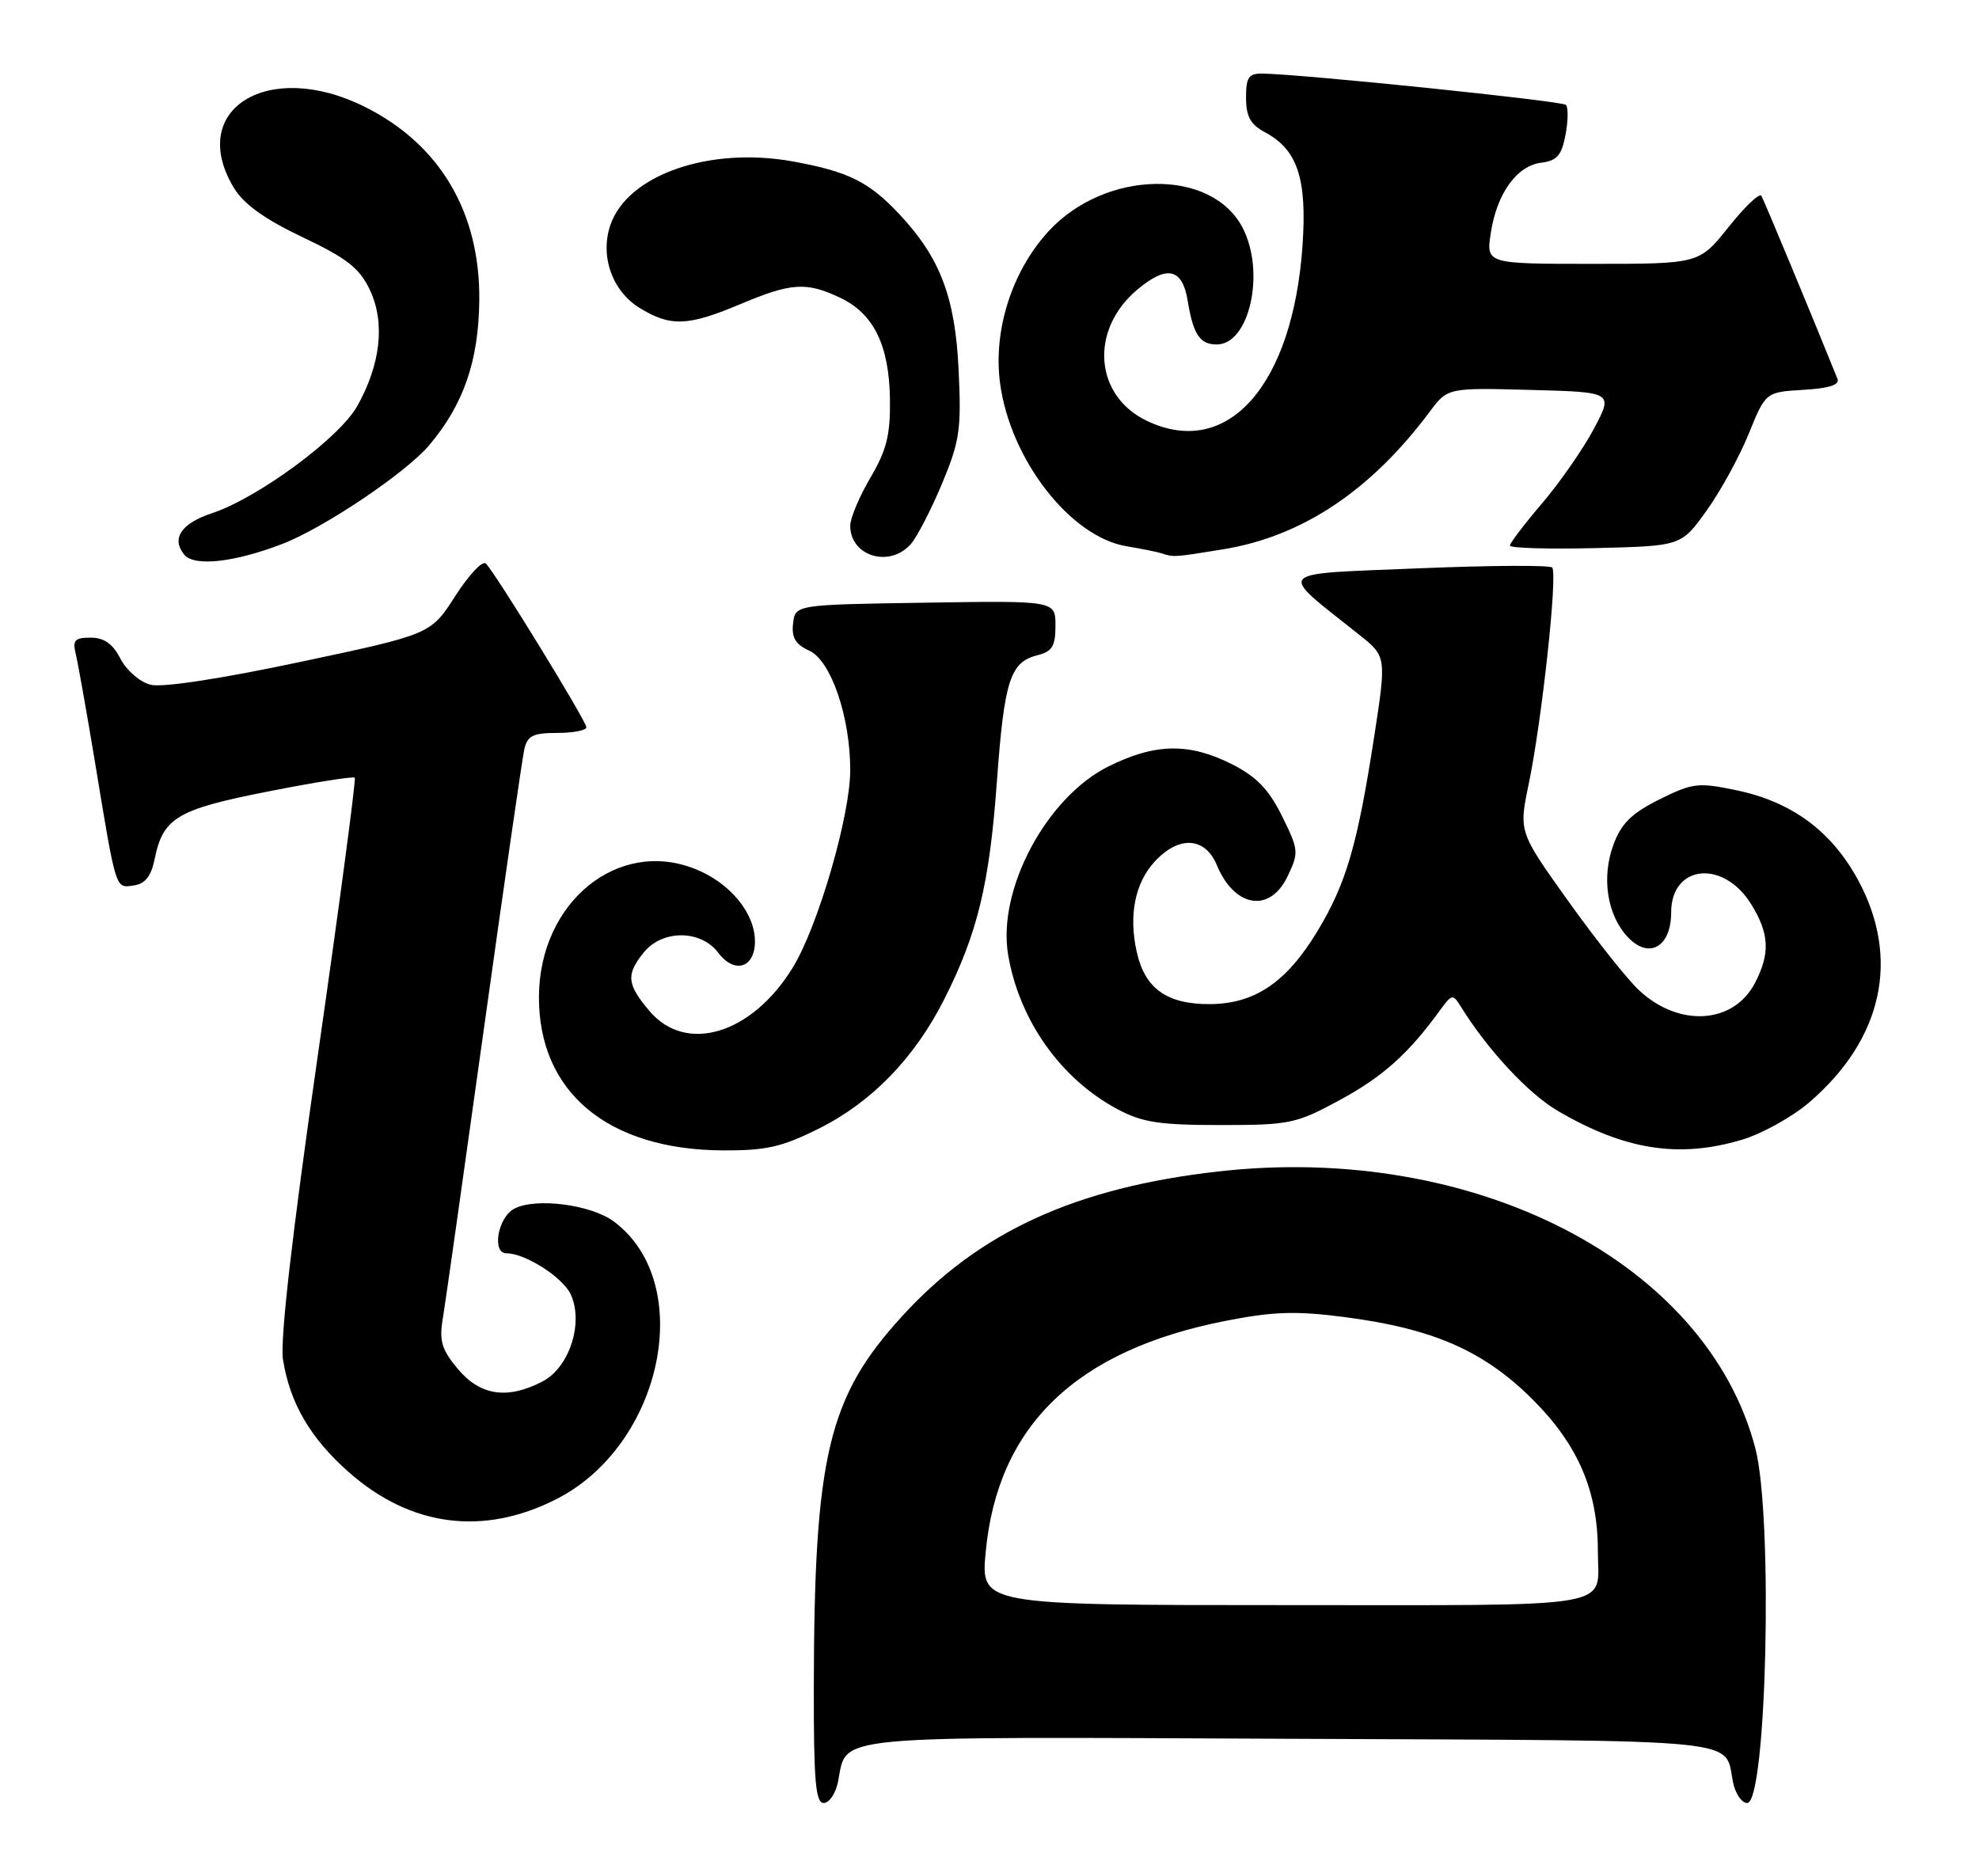 <?xml version="1.0" encoding="UTF-8" standalone="no"?>
<!DOCTYPE svg PUBLIC "-//W3C//DTD SVG 1.1//EN" "http://www.w3.org/Graphics/SVG/1.1/DTD/svg11.dtd" >
<svg xmlns="http://www.w3.org/2000/svg" xmlns:xlink="http://www.w3.org/1999/xlink" version="1.1" viewBox="0 0 270 256">
 <g >
 <path fill="currentColor"
d=" M 114.33 243.12 C 115.62 236.63 112.21 236.96 176.22 237.24 C 239.59 237.52 235.16 237.08 236.46 243.25 C 236.78 244.76 237.64 246.00 238.37 246.00 C 241.03 246.00 241.93 207.01 239.49 197.62 C 232.87 172.22 201.12 155.86 166.16 159.84 C 146.73 162.05 133.60 168.06 123.09 179.57 C 112.98 190.63 111.08 198.62 111.03 230.25 C 111.01 242.96 111.27 246.00 112.38 246.00 C 113.13 246.00 114.01 244.70 114.33 243.12 Z  M 75.87 204.56 C 90.43 197.19 95.03 175.08 83.76 166.67 C 80.64 164.34 73.05 163.37 70.15 164.92 C 67.91 166.12 67.07 171.00 69.10 171.00 C 71.68 171.00 76.81 174.29 77.88 176.63 C 79.65 180.52 77.67 186.60 74.01 188.49 C 69.23 190.97 65.54 190.43 62.49 186.81 C 60.29 184.19 59.91 182.96 60.39 180.06 C 60.72 178.10 63.24 160.30 66.00 140.50 C 68.76 120.70 71.25 103.49 71.53 102.25 C 71.95 100.38 72.71 100.00 76.02 100.00 C 78.21 100.00 80.00 99.65 80.00 99.23 C 80.00 98.39 67.62 78.22 66.29 76.89 C 65.84 76.44 63.97 78.43 62.12 81.31 C 58.77 86.54 58.77 86.54 40.98 90.31 C 30.15 92.61 22.16 93.83 20.56 93.43 C 19.09 93.06 17.27 91.49 16.44 89.88 C 15.38 87.83 14.20 87.00 12.37 87.00 C 10.19 87.00 9.87 87.35 10.34 89.25 C 10.64 90.49 11.82 97.12 12.96 104.00 C 15.88 121.68 15.72 121.18 18.25 120.81 C 19.81 120.59 20.62 119.56 21.10 117.21 C 22.24 111.57 24.16 110.43 36.58 107.99 C 42.89 106.74 48.22 105.90 48.40 106.11 C 48.59 106.33 46.32 123.38 43.36 144.00 C 39.84 168.48 38.19 182.89 38.61 185.50 C 39.55 191.46 42.37 196.27 47.62 200.89 C 56.04 208.31 65.94 209.60 75.87 204.56 Z  M 111.74 153.97 C 118.94 150.38 124.79 144.33 128.83 136.33 C 133.36 127.36 134.99 120.63 136.00 106.75 C 137.01 92.83 137.81 90.34 141.53 89.40 C 143.55 88.90 144.00 88.17 144.00 85.37 C 144.00 81.95 144.00 81.95 126.25 82.23 C 108.50 82.50 108.50 82.50 108.20 85.07 C 107.98 86.99 108.53 87.92 110.40 88.77 C 113.37 90.12 116.00 97.78 116.00 105.07 C 116.00 111.28 111.62 126.35 108.18 131.98 C 102.59 141.12 93.58 143.85 88.59 137.92 C 85.51 134.27 85.39 132.97 87.84 129.94 C 90.37 126.82 95.62 126.84 97.99 129.99 C 100.21 132.93 103.00 132.07 103.00 128.44 C 103.00 124.58 99.60 120.46 94.87 118.57 C 84.32 114.34 73.60 123.08 73.53 135.96 C 73.47 148.98 82.87 156.86 98.59 156.96 C 104.53 156.99 106.66 156.51 111.74 153.97 Z  M 237.61 155.52 C 240.35 154.71 244.48 152.42 246.80 150.44 C 256.87 141.82 259.31 130.74 253.48 120.03 C 249.85 113.37 244.46 109.40 236.90 107.82 C 231.69 106.73 230.94 106.82 226.40 109.07 C 222.63 110.95 221.21 112.34 220.14 115.21 C 218.47 119.69 219.25 124.82 222.06 127.83 C 224.95 130.94 228.00 129.22 228.00 124.50 C 228.00 117.97 235.12 117.23 238.92 123.37 C 241.40 127.39 241.53 130.07 239.45 134.09 C 236.54 139.72 229.12 140.22 223.65 135.14 C 222.07 133.69 217.73 128.22 214.00 123.00 C 207.21 113.50 207.21 113.50 208.56 107.00 C 210.36 98.36 212.55 78.21 211.76 77.43 C 211.42 77.09 203.15 77.14 193.39 77.55 C 173.56 78.37 174.19 77.66 185.35 86.53 C 189.17 89.56 189.17 89.56 187.48 100.53 C 185.21 115.23 183.69 120.48 179.79 126.97 C 175.53 134.05 171.17 137.00 164.96 137.00 C 159.19 137.00 156.21 134.87 155.10 129.93 C 153.96 124.89 154.84 120.47 157.56 117.53 C 160.85 113.98 164.42 114.19 166.02 118.04 C 168.42 123.84 173.26 124.61 175.66 119.58 C 177.23 116.30 177.19 115.97 174.90 111.33 C 173.08 107.67 171.42 105.96 168.04 104.25 C 162.22 101.32 157.58 101.41 151.23 104.57 C 142.75 108.80 136.05 121.39 137.54 130.26 C 139.05 139.19 144.70 147.18 152.43 151.32 C 155.83 153.14 158.14 153.50 166.50 153.50 C 175.98 153.50 176.83 153.32 182.79 150.09 C 188.64 146.92 192.15 143.78 196.42 137.90 C 198.09 135.60 198.21 135.58 199.33 137.38 C 202.97 143.25 208.52 149.22 212.52 151.56 C 221.63 156.90 229.03 158.07 237.61 155.52 Z  M 38.50 74.22 C 44.18 72.04 55.41 64.49 58.58 60.72 C 63.26 55.16 65.30 49.24 65.39 41.00 C 65.52 28.98 60.02 19.68 49.76 14.57 C 36.57 7.99 25.41 14.95 31.94 25.68 C 33.29 27.88 36.15 29.93 41.30 32.37 C 47.35 35.25 49.04 36.57 50.46 39.55 C 52.57 44.01 51.95 49.71 48.72 55.44 C 46.26 59.79 35.17 67.96 28.90 70.03 C 24.71 71.42 23.33 73.49 25.15 75.69 C 26.52 77.33 31.95 76.74 38.50 74.22 Z  M 124.25 74.25 C 125.10 73.29 127.02 69.58 128.51 66.02 C 130.94 60.21 131.17 58.61 130.79 50.52 C 130.32 40.52 128.27 35.14 122.64 29.16 C 118.52 24.78 115.70 23.40 108.19 22.03 C 96.77 19.96 85.60 23.86 83.27 30.72 C 81.83 34.95 83.54 39.75 87.29 42.03 C 91.50 44.60 93.85 44.51 101.00 41.50 C 107.98 38.56 110.01 38.44 114.64 40.63 C 119.21 42.80 121.32 47.12 121.42 54.50 C 121.48 59.34 120.97 61.41 118.75 65.18 C 117.24 67.75 116.00 70.70 116.00 71.73 C 116.00 75.88 121.34 77.52 124.25 74.25 Z  M 166.86 74.95 C 177.64 73.20 187.00 66.97 195.04 56.20 C 197.50 52.90 197.50 52.90 208.81 53.20 C 220.11 53.50 220.11 53.50 217.46 58.50 C 216.00 61.25 212.82 65.82 210.40 68.66 C 207.98 71.50 206.00 74.10 206.00 74.44 C 206.00 74.78 211.26 74.94 217.68 74.78 C 229.37 74.50 229.37 74.50 232.82 69.69 C 234.72 67.05 237.31 62.32 238.58 59.19 C 240.89 53.50 240.89 53.50 246.03 53.19 C 249.53 52.99 251.02 52.51 250.69 51.69 C 247.47 43.68 240.67 27.32 240.31 26.72 C 240.05 26.29 238.04 28.20 235.84 30.97 C 231.83 36.00 231.83 36.00 217.29 36.00 C 202.74 36.00 202.74 36.00 203.40 31.75 C 204.23 26.36 206.96 22.59 210.32 22.19 C 212.42 21.93 213.06 21.19 213.59 18.39 C 213.95 16.47 213.97 14.64 213.64 14.31 C 213.10 13.77 177.79 10.13 172.25 10.04 C 170.36 10.01 170.00 10.53 170.00 13.33 C 170.00 15.89 170.60 16.98 172.59 18.05 C 177.02 20.42 178.33 24.36 177.71 33.45 C 176.40 52.58 167.50 62.65 156.51 57.44 C 149.29 54.01 148.62 45.02 155.16 39.52 C 159.20 36.12 161.32 36.59 162.04 41.04 C 162.79 45.63 163.70 47.00 166.00 47.00 C 170.48 47.00 172.67 37.14 169.54 31.09 C 165.31 22.90 150.81 23.14 143.07 31.54 C 138.07 36.97 135.48 45.05 136.44 52.27 C 137.82 62.68 146.01 73.24 153.69 74.53 C 155.79 74.88 157.95 75.32 158.50 75.50 C 160.09 76.04 160.18 76.04 166.86 74.95 Z  M 134.48 211.75 C 136.11 194.54 146.78 184.24 167.15 180.23 C 173.72 178.94 176.76 178.84 183.37 179.69 C 195.55 181.27 202.45 184.29 209.15 190.99 C 215.30 197.14 218.00 203.43 218.00 211.60 C 218.00 219.63 221.65 219.00 175.29 219.00 C 133.80 219.00 133.80 219.00 134.48 211.75 Z "/>
</g>
</svg>